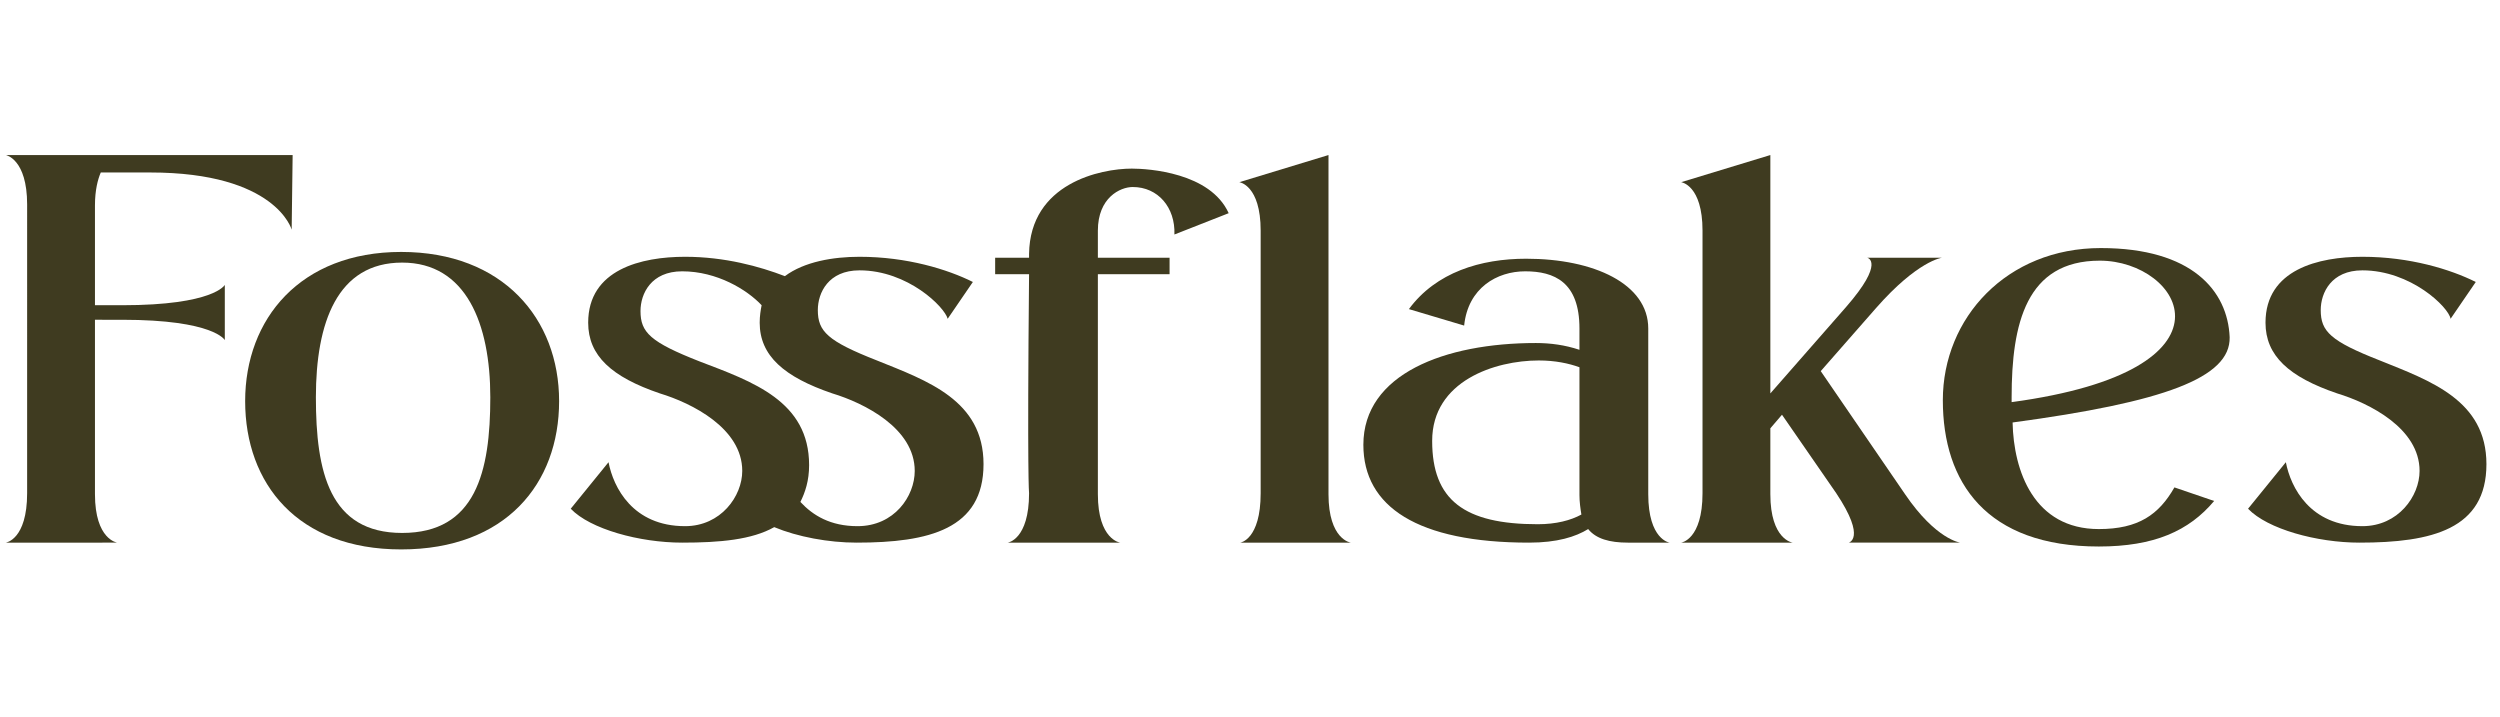 <?xml version="1.0" encoding="utf-8"?>
<!-- Generator: Adobe Illustrator 22.1.0, SVG Export Plug-In . SVG Version: 6.00 Build 0)  -->
<svg version="1.1" id="Layer_1" xmlns="http://www.w3.org/2000/svg" xmlns:xlink="http://www.w3.org/1999/xlink" x="0px" y="0px"
	 viewBox="0 0 258 74" style="enable-background:new 0 0 258 74;" xml:space="preserve">
<style type="text/css">
	.st0{enable-background:new    ;}
	.st1{fill:#3F3B20;}
</style>
<g class="st0">
	<path class="st1" d="M9.8,21.2v10.3h2.8c9.5,0,10.6-2.1,10.6-2.1v5.7c0,0-1.1-2.1-10.6-2.1H9.8v18c0,4.7,2.3,5,2.3,5H0.6
		c0,0,2.2-0.3,2.2-5.1V21.1c0-4.7-2.2-5.1-2.2-5.1h29.6l-0.1,7.7c0,0-1.6-5.9-14.6-5.9h-5.1C10.1,18.5,9.8,19.6,9.8,21.2z"/>
	<path class="st1" d="M57.7,41.4c0,8.5-5.5,15.3-16.3,15.3c-10.7,0-16.1-6.8-16.1-15.3c0-8.5,5.7-15.4,16.1-15.4
		C51.9,26,57.7,32.9,57.7,41.4z M50.6,41c0-7.6-2.5-13.9-9.1-13.9c-6.7,0-8.9,6.2-8.9,13.9c0,7.7,1.4,14,8.9,14
		C49.1,55,50.6,48.7,50.6,41z"/>
	<path class="st1" d="M101.5,47.9c0,6.7-5.6,8.1-13.1,8.1c-2.9,0-6.1-0.6-8.5-1.6c-2.3,1.3-5.6,1.6-9.5,1.6c-4.4,0-9.5-1.4-11.5-3.5
		l3.9-4.8c0.5,2.6,2.5,6.6,7.9,6.6c3.7,0,5.9-3.1,5.9-5.7c0-4.4-5.2-7-8.5-8c-5-1.7-7.4-3.9-7.4-7.3c0-5.5,5.5-6.8,10-6.8
		c4.1,0,7.7,1,10.3,2c2-1.5,5-2,7.7-2c4.9,0,9.1,1.3,11.7,2.6l-2.6,3.8c-0.3-1.2-4.1-5-9.1-5c-3.2,0-4.3,2.3-4.3,4.1
		c0,2.2,1,3.2,6.1,5.2C95.7,39.3,101.5,41.3,101.5,47.9z M94.4,48.6c0-4.4-5.2-7-8.5-8c-5-1.7-7.5-3.9-7.5-7.3
		c0-0.7,0.1-1.3,0.2-1.8c-1.5-1.6-4.6-3.5-8.2-3.5c-3.2,0-4.3,2.3-4.3,4.1c0,2.2,1,3.2,6.1,5.2c5.5,2.1,11.3,4.1,11.3,10.7
		c0,1.6-0.4,2.8-0.9,3.8c1.3,1.4,3.1,2.5,5.9,2.5C92.3,54.3,94.4,51.2,94.4,48.6z"/>
	<path class="st1" d="M113.3,23.8v2.8h7.4v1.7h-7.4V51c0,4.7,2.3,5,2.3,5H104c0,0,2.2-0.3,2.2-5.1c0,0-0.2-1.5,0-22.6h-3.5v-1.7h3.5
		v-0.4c0.1-7.3,7.4-8.8,10.6-8.8c1.7,0,8.1,0.4,10,4.6l-5.6,2.2c0.1-2.8-1.7-4.9-4.3-4.9C115.6,19.3,113.3,20.4,113.3,23.8z"/>
	<path class="st1" d="M130.1,50.9V23.8c0-4.7-2.2-5-2.2-5l9.2-2.8v35c0,4.7,2.3,5,2.3,5H128C128,56,130.1,55.7,130.1,50.9z"/>
	<path class="st1" d="M172.3,56h-4.3c-1.9,0-3.3-0.4-4.1-1.4c-1.3,0.8-3.2,1.4-6.1,1.4c-11.5,0-17.1-3.7-17.1-10.1
		c0-7.3,8.4-10.5,17.8-10.5c1.5,0,3,0.2,4.5,0.7v-2.2c0-4.8-2.6-5.9-5.6-5.9c-2.9,0-5.9,1.7-6.3,5.6l-5.7-1.7
		c2.8-3.8,7.4-5.2,12.1-5.2c7,0,12.6,2.6,12.6,7.2v17.1C170.1,55.7,172.3,56,172.3,56z M163.2,53.1c-0.1-0.6-0.2-1.3-0.2-2V37.9
		c-1.1-0.4-2.5-0.7-4.2-0.7c-4.5,0-11,2.1-11,8.3c0,6.1,3.3,8.6,10.9,8.6C160.6,54.1,162.1,53.7,163.2,53.1z"/>
	<path class="st1" d="M189.5,50.9l-5.6-8.1l-1.2,1.4V51c0,4.7,2.3,5,2.3,5h-11.5c0,0,2.2-0.3,2.2-5.1V23.8c0-4.7-2.2-5-2.2-5
		l9.2-2.8v24.6l7.8-8.9c4.1-4.7,2.2-5.1,2.2-5.1h7.7c0,0-2.5,0.3-6.8,5.2l-5.7,6.5l8.7,12.7c3.2,4.7,5.7,5,5.7,5h-11.5
		C190.7,56,192.7,55.7,189.5,50.9z"/>
	<path class="st1" d="M207.7,43.6c0.1,5,2.2,11,8.9,11c4.1,0,6.2-1.5,7.8-4.3l4.1,1.4c-2.6,3.1-6.2,4.7-11.9,4.7
		c-11.6,0-16.1-6.6-16.1-15.1c0-8.5,6.6-15.7,16.3-15.7c9.4,0,13.1,4.4,13.3,9.2C230.2,39,223.3,41.5,207.7,43.6z M216.7,26.9
		c-7.6,0-9.1,6.5-9.1,14.1v0.5C232,38.2,225.1,26.9,216.7,26.9z"/>
	<path class="st1" d="M256.6,47.9c0,6.7-5.6,8.1-13.1,8.1c-4.4,0-9.5-1.4-11.5-3.5l3.9-4.8c0.5,2.6,2.5,6.6,7.9,6.6
		c3.7,0,5.9-3.1,5.9-5.7c0-4.4-5.2-7-8.5-8c-5-1.7-7.4-3.9-7.4-7.3c0-5.5,5.5-6.8,10-6.8c4.9,0,9.1,1.3,11.7,2.6l-2.6,3.8
		c-0.2-1.2-4.1-5-9.1-5c-3.2,0-4.3,2.3-4.3,4.1c0,2.2,1,3.2,6.1,5.2C250.8,39.3,256.6,41.3,256.6,47.9z"/>
</g>
</svg>
